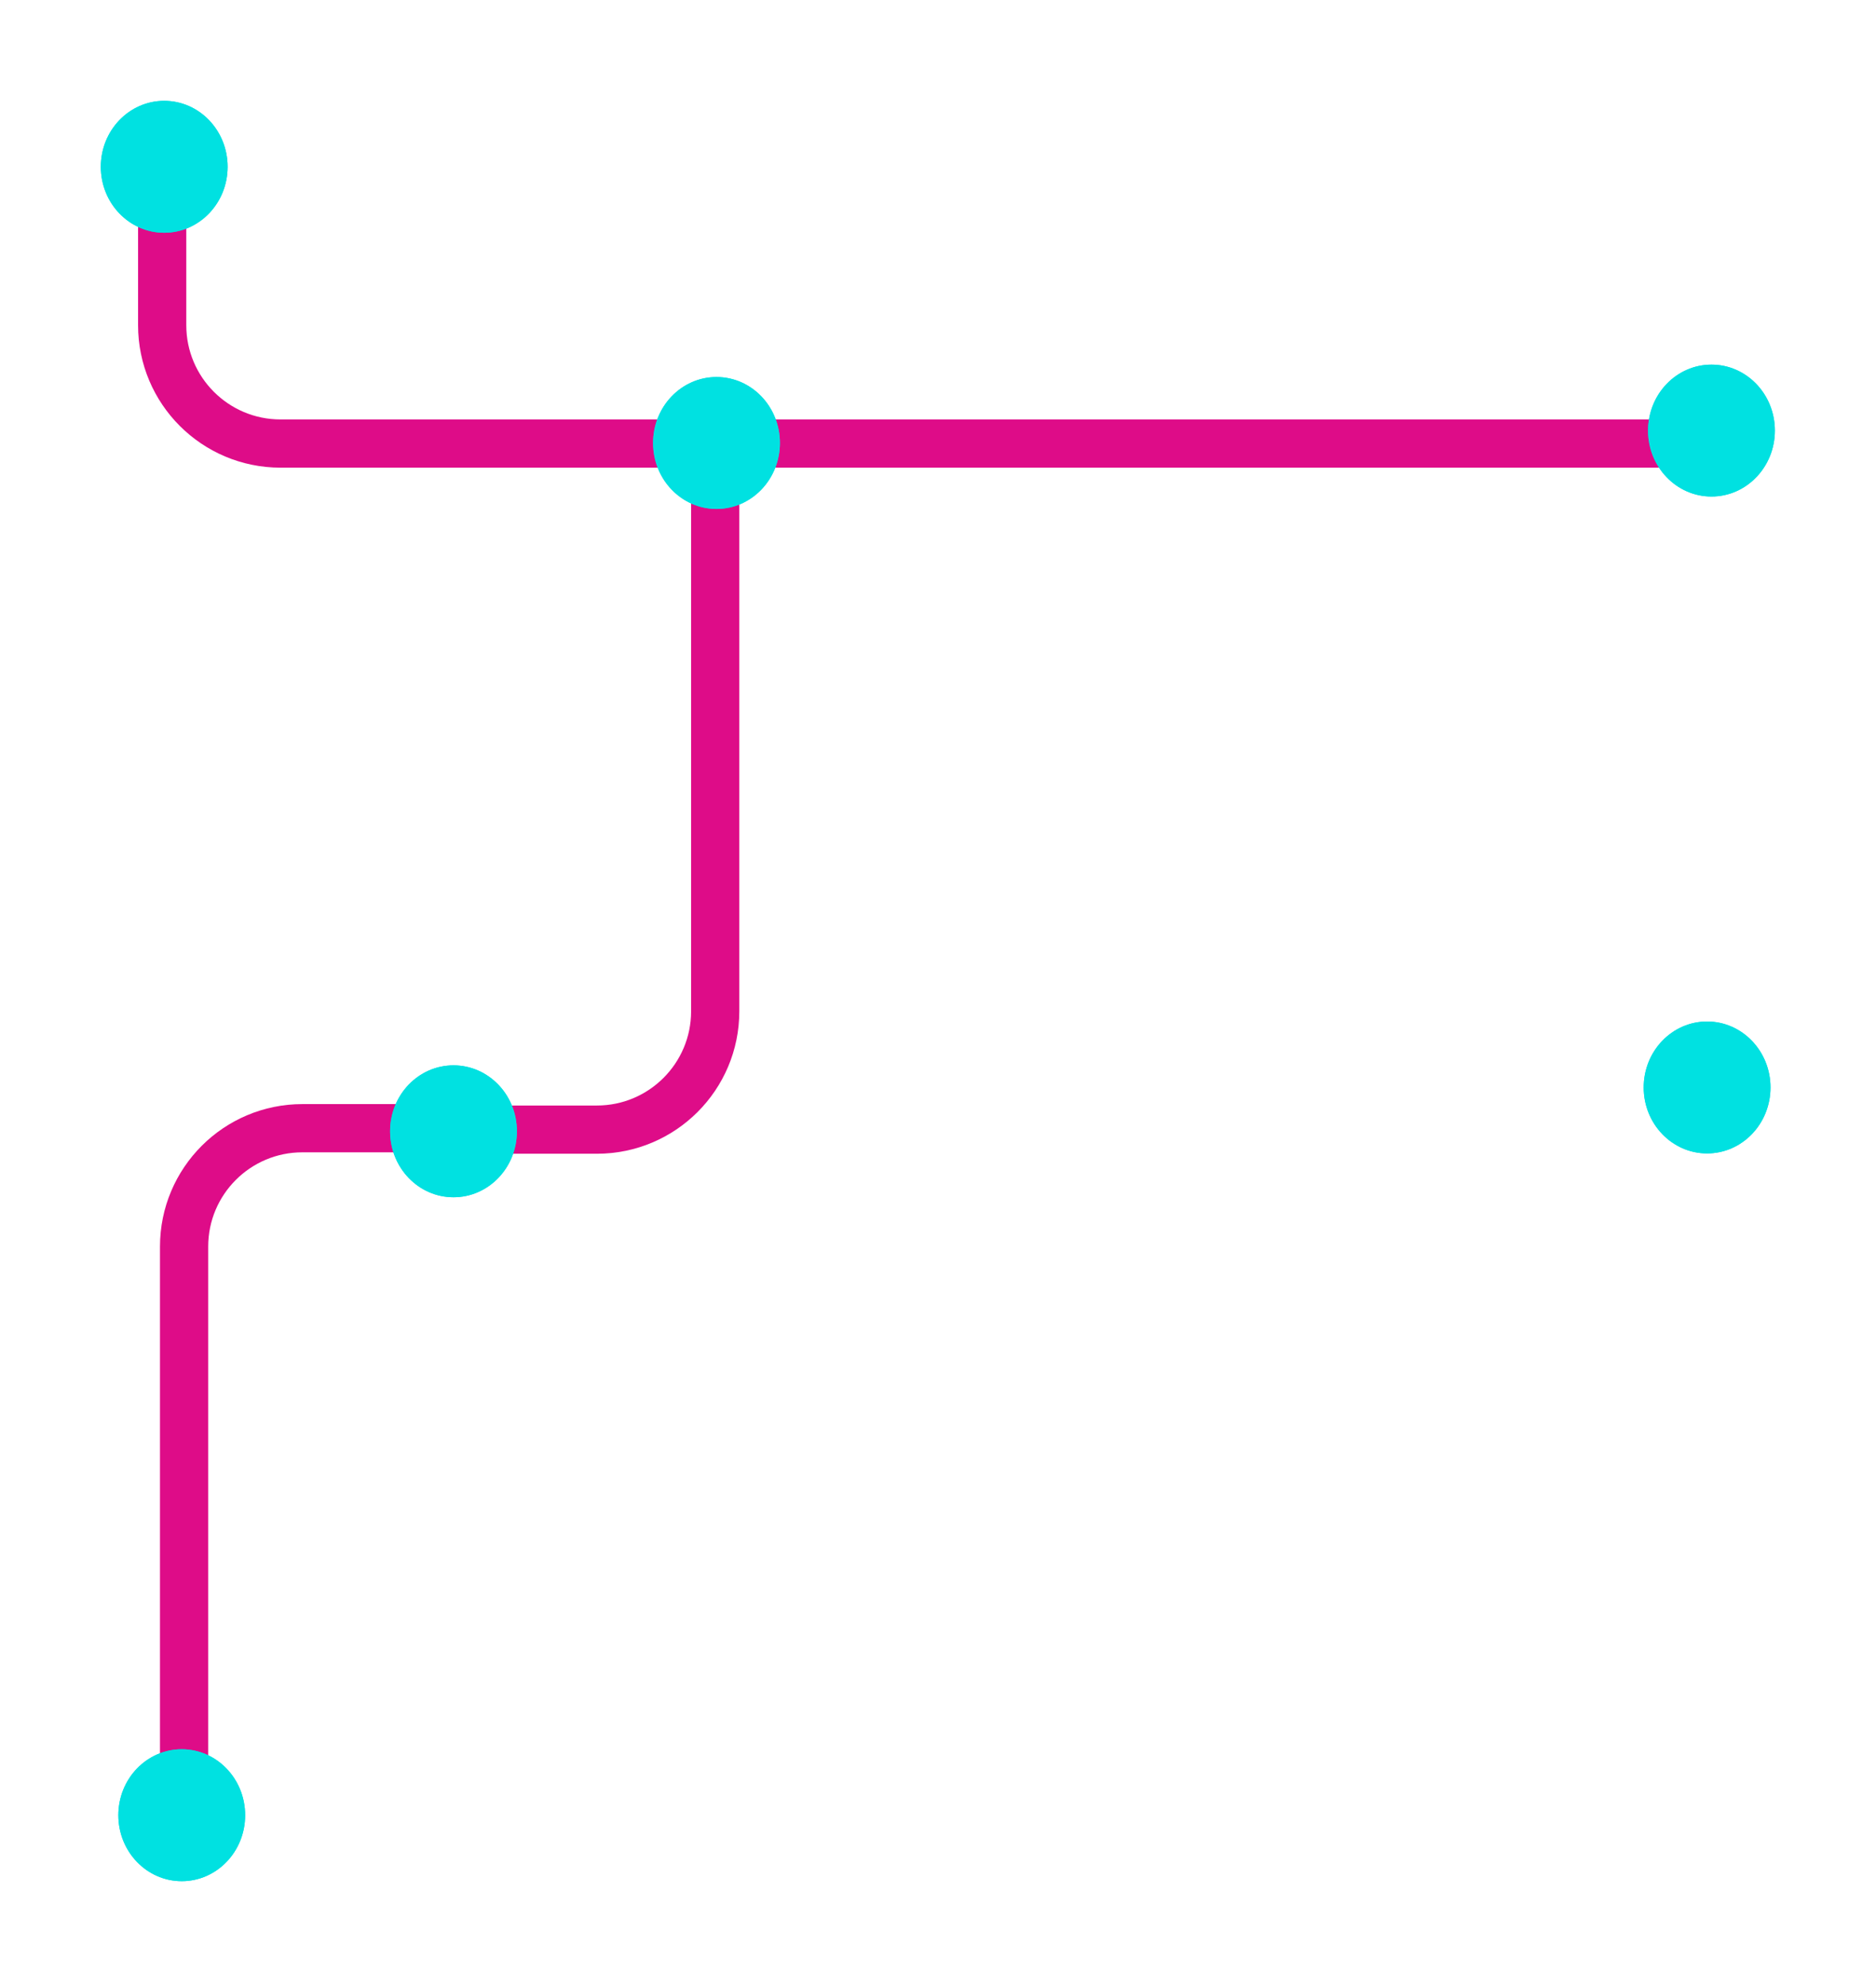 <svg width="428" height="453" viewBox="0 0 428 453" fill="none" xmlns="http://www.w3.org/2000/svg">
<path d="M103 257.662L136.171 257.662C151.083 257.662 163.171 245.574 163.171 230.662L163.171 101" stroke="#DE0C88" stroke-width="3"/>
<path d="M103 257.662L136.171 257.662C151.083 257.662 163.171 245.574 163.171 230.662L163.171 101" stroke="#FF50B7"/>
<g filter="url(#filter0_f)">
<path d="M103 257.662L136.171 257.662C151.083 257.662 163.171 245.574 163.171 230.662L163.171 101.105" stroke="#DE0C88" stroke-width="11"/>
</g>
<path d="M102.171 257.338L69 257.338C54.088 257.338 42 269.426 42 284.338L42 414" stroke="#DE0C88" stroke-width="3"/>
<path d="M102.171 257.338L69 257.338C54.088 257.338 42 269.426 42 284.338L42 414" stroke="#FF50B7"/>
<g filter="url(#filter1_f)">
<path d="M102.171 257.338L69 257.338C54.088 257.338 42 269.426 42 284.338L42 413.895" stroke="#DE0C88" stroke-width="11"/>
</g>
<path d="M37 41L37 74.171C37 89.083 49.088 101.171 64 101.171L379.5 101.171" stroke="#DE0C88" stroke-width="3"/>
<path d="M37 41L37 74.171C37 89.083 49.088 101.171 64 101.171L379.5 101.171" stroke="#FF50B7"/>
<g filter="url(#filter2_f)">
<path d="M37 41L37 74.171C37 89.083 49.088 101.171 64 101.171L379.271 101.171" stroke="#DE0C88" stroke-width="11"/>
</g>
<path d="M51.929 38.043C51.929 46.351 45.453 53.086 37.464 53.086C29.476 53.086 23 46.351 23 38.043C23 29.735 29.476 23 37.464 23C45.453 23 51.929 29.735 51.929 38.043Z" fill="#00E1E1"/>
<g filter="url(#filter3_f)">
<path d="M51.929 38.043C51.929 46.351 45.453 53.086 37.464 53.086C29.476 53.086 23 46.351 23 38.043C23 29.735 29.476 23 37.464 23C45.453 23 51.929 29.735 51.929 38.043Z" fill="#00E1E1"/>
</g>
<path d="M404.929 98.214C404.929 106.522 398.453 113.257 390.464 113.257C382.476 113.257 376 106.522 376 98.214C376 89.906 382.476 83.171 390.464 83.171C398.453 83.171 404.929 89.906 404.929 98.214Z" fill="#00E1E1"/>
<g filter="url(#filter4_f)">
<path d="M404.929 98.214C404.929 106.522 398.453 113.257 390.464 113.257C382.476 113.257 376 106.522 376 98.214C376 89.906 382.476 83.171 390.464 83.171C398.453 83.171 404.929 89.906 404.929 98.214Z" fill="#00E1E1"/>
</g>
<path d="M55.929 414.043C55.929 422.351 49.453 429.086 41.464 429.086C33.476 429.086 27 422.351 27 414.043C27 405.735 33.476 399 41.464 399C49.453 399 55.929 405.735 55.929 414.043Z" fill="#00E1E1"/>
<g filter="url(#filter5_f)">
<path d="M55.929 414.043C55.929 422.351 49.453 429.086 41.464 429.086C33.476 429.086 27 422.351 27 414.043C27 405.735 33.476 399 41.464 399C49.453 399 55.929 405.735 55.929 414.043Z" fill="#00E1E1"/>
</g>
<path d="M117.929 258.043C117.929 266.351 111.453 273.086 103.464 273.086C95.476 273.086 89 266.351 89 258.043C89 249.735 95.476 243 103.464 243C111.453 243 117.929 249.735 117.929 258.043Z" fill="#00E1E1"/>
<g filter="url(#filter6_f)">
<path d="M117.929 258.043C117.929 266.351 111.453 273.086 103.464 273.086C95.476 273.086 89 266.351 89 258.043C89 249.735 95.476 243 103.464 243C111.453 243 117.929 249.735 117.929 258.043Z" fill="#00E1E1"/>
</g>
<path d="M177.929 101.043C177.929 109.351 171.453 116.086 163.464 116.086C155.476 116.086 149 109.351 149 101.043C149 92.735 155.476 86 163.464 86C171.453 86 177.929 92.735 177.929 101.043Z" fill="#00E1E1"/>
<g filter="url(#filter7_f)">
<path d="M177.929 101.043C177.929 109.351 171.453 116.086 163.464 116.086C155.476 116.086 149 109.351 149 101.043C149 92.735 155.476 86 163.464 86C171.453 86 177.929 92.735 177.929 101.043Z" fill="#00E1E1"/>
</g>
<path d="M403.929 248.043C403.929 256.351 397.453 263.086 389.464 263.086C381.476 263.086 375 256.351 375 248.043C375 239.735 381.476 233 389.464 233C397.453 233 403.929 239.735 403.929 248.043Z" fill="#00E1E1"/>
<g filter="url(#filter8_f)">
<path d="M403.929 248.043C403.929 256.351 397.453 263.086 389.464 263.086C381.476 263.086 375 256.351 375 248.043C375 239.735 381.476 233 389.464 233C397.453 233 403.929 239.735 403.929 248.043Z" fill="#00E1E1"/>
</g>
<defs>
<filter id="filter0_f" x="86.999" y="85.105" width="97.671" height="194.058" filterUnits="userSpaceOnUse" color-interpolation-filters="sRGB">
<feFlood flood-opacity="0" result="BackgroundImageFix"/>
<feBlend mode="normal" in="SourceGraphic" in2="BackgroundImageFix" result="shape"/>
<feGaussianBlur stdDeviation="8" result="effect1_foregroundBlur"/>
</filter>
<filter id="filter1_f" x="20.5" y="235.838" width="97.671" height="194.058" filterUnits="userSpaceOnUse" color-interpolation-filters="sRGB">
<feFlood flood-opacity="0" result="BackgroundImageFix"/>
<feBlend mode="normal" in="SourceGraphic" in2="BackgroundImageFix" result="shape"/>
<feGaussianBlur stdDeviation="8" result="effect1_foregroundBlur"/>
</filter>
<filter id="filter2_f" x="15.5" y="25" width="379.771" height="97.671" filterUnits="userSpaceOnUse" color-interpolation-filters="sRGB">
<feFlood flood-opacity="0" result="BackgroundImageFix"/>
<feBlend mode="normal" in="SourceGraphic" in2="BackgroundImageFix" result="shape"/>
<feGaussianBlur stdDeviation="8" result="effect1_foregroundBlur"/>
</filter>
<filter id="filter3_f" x="0" y="0" width="74.929" height="76.086" filterUnits="userSpaceOnUse" color-interpolation-filters="sRGB">
<feFlood flood-opacity="0" result="BackgroundImageFix"/>
<feBlend mode="normal" in="SourceGraphic" in2="BackgroundImageFix" result="shape"/>
<feGaussianBlur stdDeviation="11.5" result="effect1_foregroundBlur"/>
</filter>
<filter id="filter4_f" x="353" y="60.171" width="74.929" height="76.086" filterUnits="userSpaceOnUse" color-interpolation-filters="sRGB">
<feFlood flood-opacity="0" result="BackgroundImageFix"/>
<feBlend mode="normal" in="SourceGraphic" in2="BackgroundImageFix" result="shape"/>
<feGaussianBlur stdDeviation="11.5" result="effect1_foregroundBlur"/>
</filter>
<filter id="filter5_f" x="4" y="376" width="74.929" height="76.086" filterUnits="userSpaceOnUse" color-interpolation-filters="sRGB">
<feFlood flood-opacity="0" result="BackgroundImageFix"/>
<feBlend mode="normal" in="SourceGraphic" in2="BackgroundImageFix" result="shape"/>
<feGaussianBlur stdDeviation="11.5" result="effect1_foregroundBlur"/>
</filter>
<filter id="filter6_f" x="66" y="220" width="74.929" height="76.086" filterUnits="userSpaceOnUse" color-interpolation-filters="sRGB">
<feFlood flood-opacity="0" result="BackgroundImageFix"/>
<feBlend mode="normal" in="SourceGraphic" in2="BackgroundImageFix" result="shape"/>
<feGaussianBlur stdDeviation="11.5" result="effect1_foregroundBlur"/>
</filter>
<filter id="filter7_f" x="126" y="63" width="74.929" height="76.086" filterUnits="userSpaceOnUse" color-interpolation-filters="sRGB">
<feFlood flood-opacity="0" result="BackgroundImageFix"/>
<feBlend mode="normal" in="SourceGraphic" in2="BackgroundImageFix" result="shape"/>
<feGaussianBlur stdDeviation="11.5" result="effect1_foregroundBlur"/>
</filter>
<filter id="filter8_f" x="352" y="210" width="74.929" height="76.086" filterUnits="userSpaceOnUse" color-interpolation-filters="sRGB">
<feFlood flood-opacity="0" result="BackgroundImageFix"/>
<feBlend mode="normal" in="SourceGraphic" in2="BackgroundImageFix" result="shape"/>
<feGaussianBlur stdDeviation="11.5" result="effect1_foregroundBlur"/>
</filter>
</defs>
</svg>
